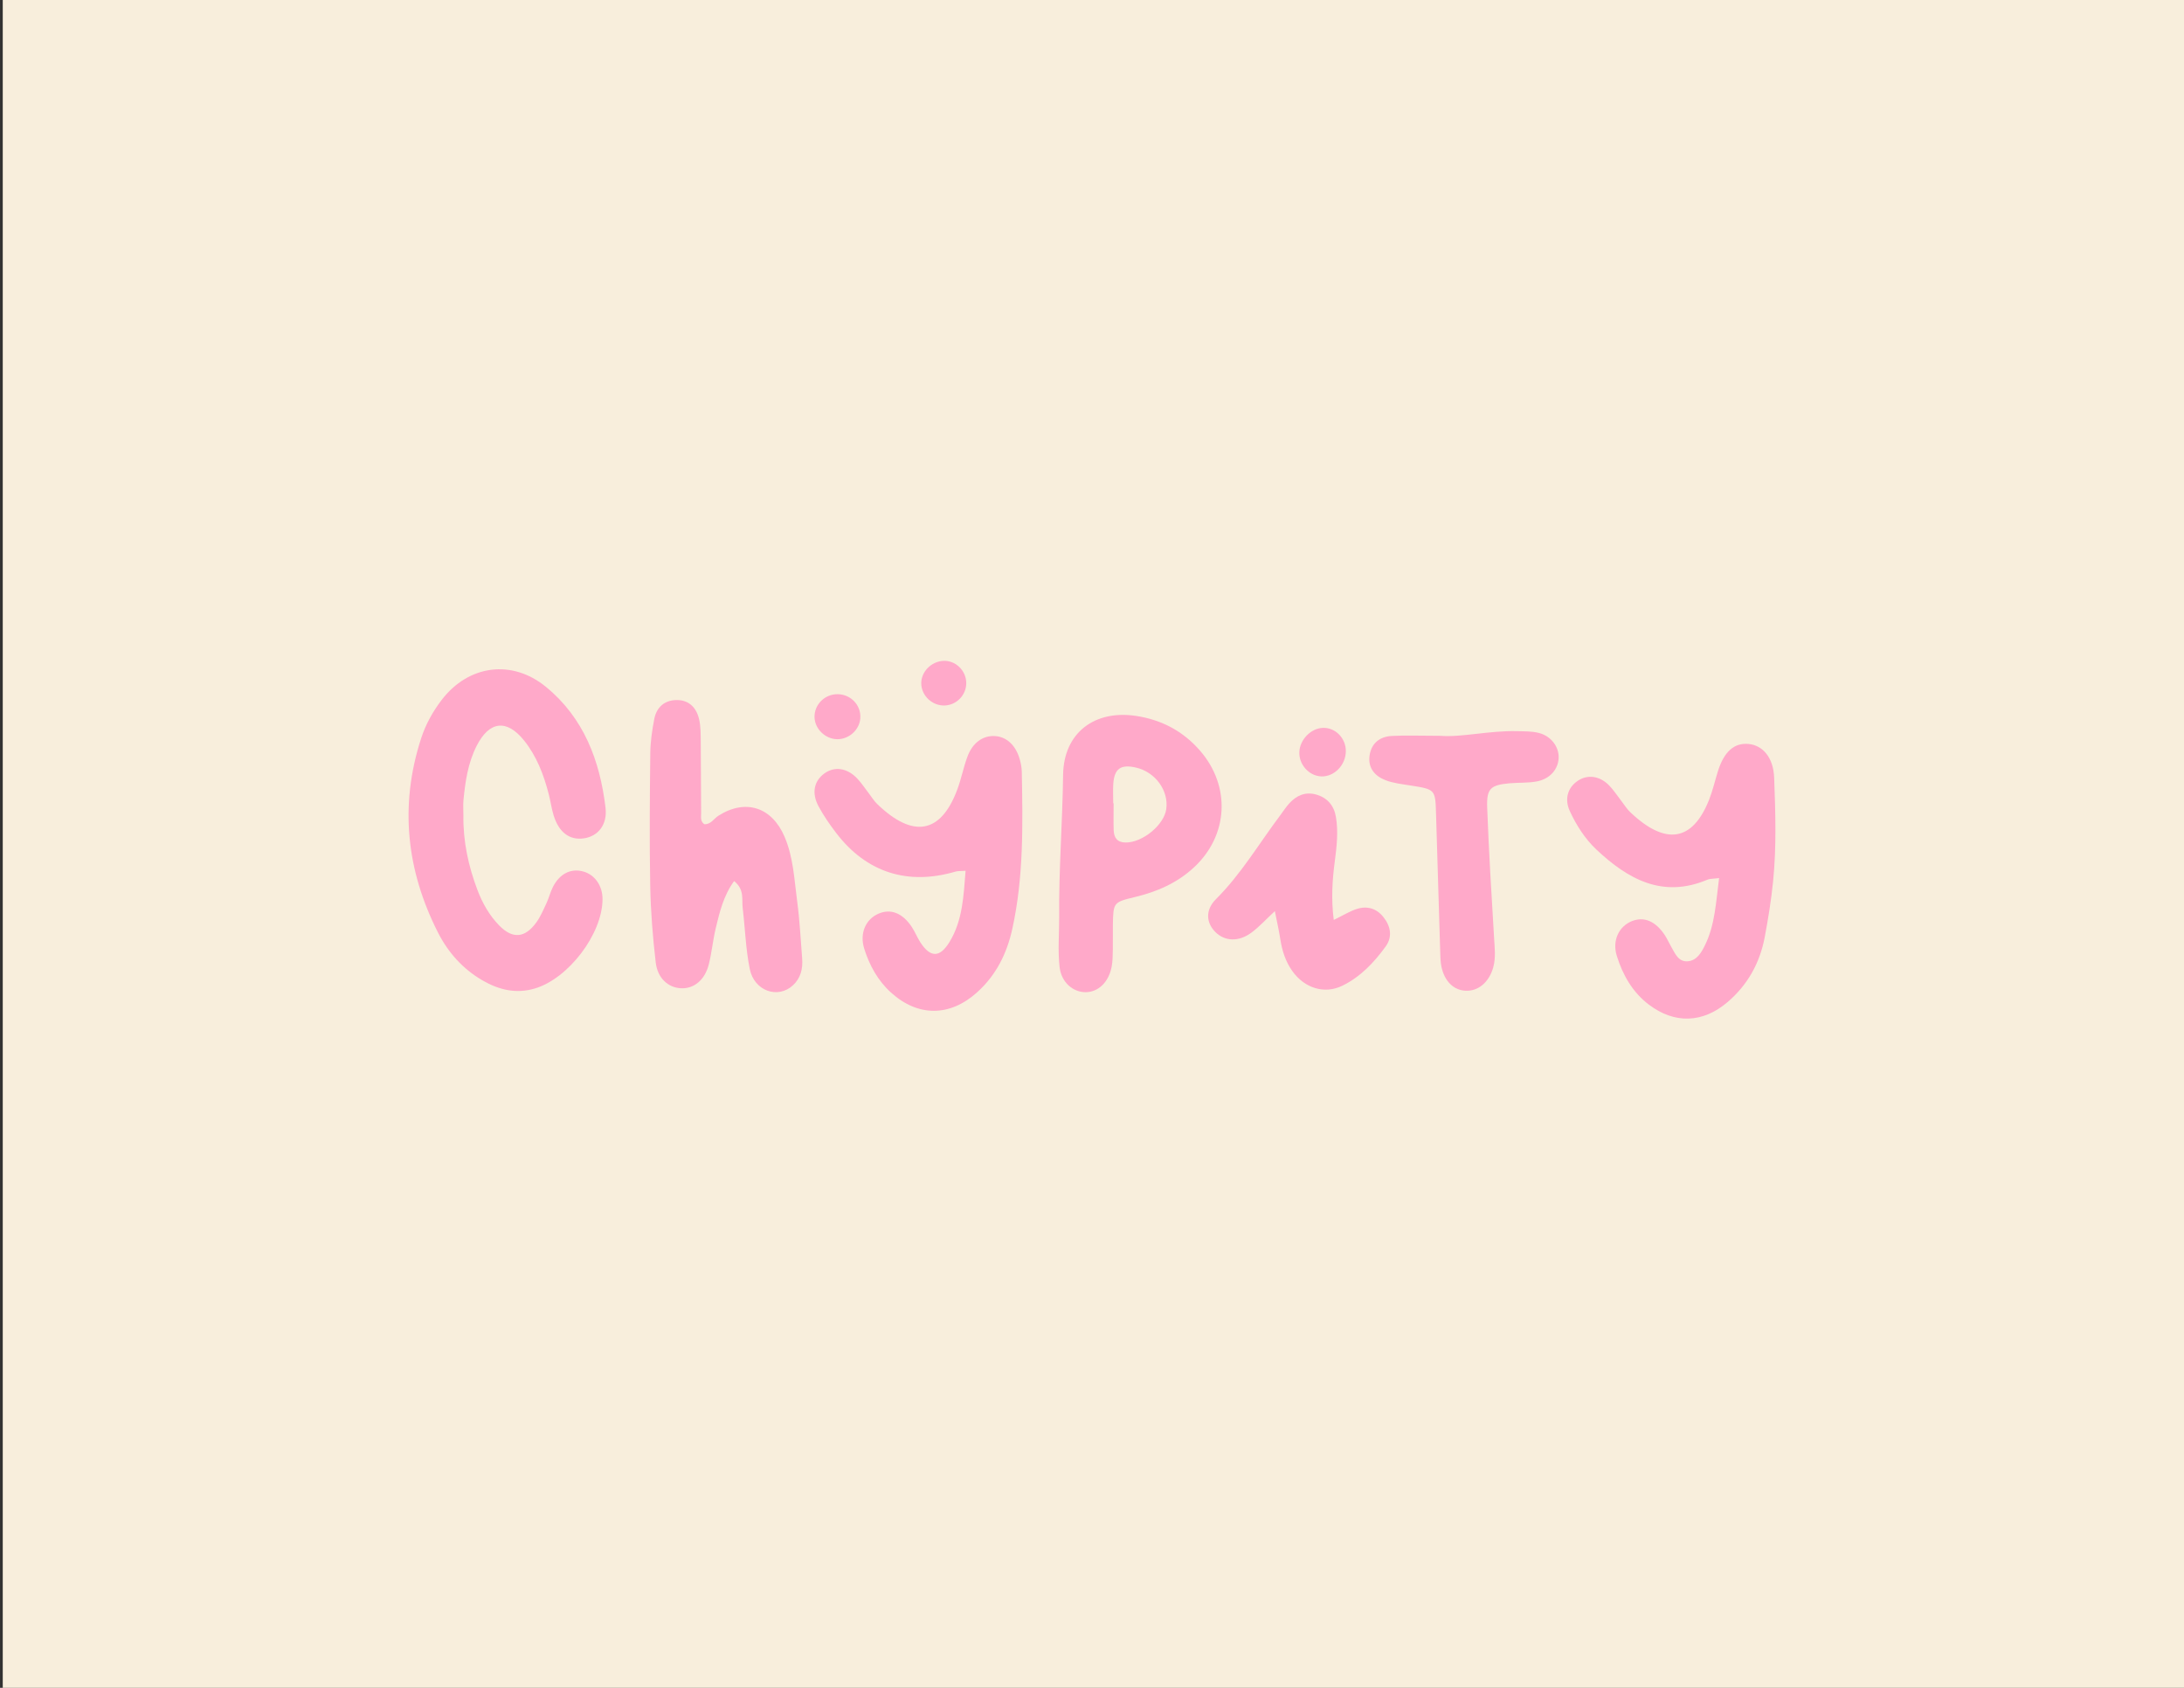 <?xml version="1.0" encoding="utf-8"?>
<!-- Generator: Adobe Illustrator 26.0.3, SVG Export Plug-In . SVG Version: 6.00 Build 0)  -->
<svg version="1.1" id="Capa_1" xmlns="http://www.w3.org/2000/svg" xmlns:xlink="http://www.w3.org/1999/xlink" x="0px" y="0px"
	 viewBox="0 0 792 612" style="enable-background:new 0 0 792 612;" xml:space="preserve">
<rect x="0" y="0" width="792" height="612" fill="#333333" stroke="none"/>
<style type="text/css">
	.st0{fill:#F8EEDC;}
	.st1{fill:#FFA9C9;}
</style>
<rect x="1" class="st0" width="791" height="612"/>
<path class="st1" d="M168.05,295.64c-0.14,9.36,1.78,18.34,5.09,27.06c1.82,4.79,4.31,9.21,7.89,12.87
	c4.83,4.94,9.27,4.61,13.4-1.02c1.56-2.13,2.62-4.66,3.75-7.08c0.88-1.88,1.37-3.96,2.3-5.81c2.44-4.82,6.44-6.85,10.86-5.71
	c4.31,1.1,7.19,5.18,7.16,10.13c-0.07,12.62-12.39,28.76-24.58,32.35c-6.78,2-12.98,0.49-18.87-2.9
	c-7.18-4.14-12.56-10.17-16.25-17.45c-11.4-22.52-13.95-45.92-6.15-70.16c1.66-5.15,4.24-9.86,7.53-14.15
	c9.74-12.7,25.5-14.81,37.81-4.71c13.73,11.26,19.55,26.72,21.59,43.76c0.75,6.25-2.73,10.42-7.85,11.16
	c-5.13,0.75-9.04-2.12-10.95-8.28c-0.79-2.55-1.13-5.24-1.81-7.84c-1.81-6.98-4.36-13.67-8.91-19.35c-6.28-7.83-12.6-7.12-17.2,1.91
	c-3.16,6.21-4.16,13.02-4.8,19.86C167.91,292.05,168.05,293.85,168.05,295.64z"/>
<path class="st1" d="M255.39,298.84c2.39,0.16,3.45-1.99,5.13-3.06c9.82-6.23,19.37-3.19,24,7.63c3.23,7.55,3.52,15.67,4.59,23.61
	c0.91,6.78,1.23,13.64,1.78,20.46c0.3,3.74-0.51,7.18-3.34,9.79c-5.45,5.04-14.04,2.08-15.66-5.93c-1.47-7.26-1.68-14.77-2.57-22.16
	c-0.37-3.09,0.72-6.63-3.1-9.71c-3.83,5.25-5.26,11.24-6.68,17.16c-1.04,4.34-1.42,8.84-2.53,13.15c-1.45,5.63-5.39,8.76-10.01,8.56
	c-4.63-0.2-8.54-3.58-9.21-9.37c-1.07-9.16-1.81-18.39-1.99-27.61c-0.3-16.09-0.16-32.18,0.02-48.27c0.04-4.14,0.66-8.33,1.45-12.41
	c0.83-4.31,3.8-6.85,8.18-6.85c4.47-0.01,7.15,2.86,8.09,7.02c0.58,2.58,0.55,5.32,0.58,7.99c0.09,8.64,0.06,17.28,0.14,25.93
	C254.27,296.16,253.86,297.76,255.39,298.84z"/>
<path class="st1" d="M384.1,332.78c-0.18-17.27,1.2-34.49,1.42-51.78c0.19-15.27,11.4-23.72,26.55-21.4
	c9.13,1.4,16.9,5.47,23.06,12.53c11.28,12.92,10.38,30.85-2.25,42.47c-6.09,5.6-13.36,8.76-21.34,10.67
	c-7.83,1.87-7.82,2-7.97,10.17c-0.05,2.98,0.05,5.96-0.02,8.94c-0.05,2.08-0.04,4.2-0.44,6.23c-1.1,5.59-4.88,9.15-9.45,9.15
	c-4.51,0-8.77-3.49-9.42-9.14C383.58,344.74,384.1,338.73,384.1,332.78z M403.7,291.28c0.05,0,0.1,0,0.14,0
	c0,3.25-0.08,6.51,0.02,9.75c0.09,2.7,1.29,4.43,4.33,4.46c6.11,0.05,13.93-6.33,14.74-12.11c0.94-6.72-3.97-13.46-10.98-15.06
	c-5.51-1.26-7.83,0.35-8.23,5.87C403.56,286.53,403.7,288.91,403.7,291.28z"/>
<path class="st1" d="M522.3,266.8c7.68,0.63,17.68-1.94,27.82-1.68c2.66,0.07,5.42-0.01,7.96,0.65c4.49,1.16,7.34,5.12,7.14,9.13
	c-0.2,4.09-3.18,7.56-7.94,8.44c-3.19,0.6-6.53,0.38-9.79,0.67c-6.96,0.63-8.45,1.87-8.18,8.84c0.59,15.77,1.55,31.52,2.5,47.27
	c0.21,3.58,0.67,7.13-0.31,10.65c-1.52,5.42-5.46,8.71-10.08,8.46c-4.33-0.23-7.63-3.47-8.72-8.8c-0.35-1.74-0.38-3.55-0.43-5.33
	c-0.52-16.67-1.02-33.34-1.51-50.01c-0.26-8.91-0.25-8.87-9.55-10.32c-2.93-0.46-5.96-0.81-8.71-1.85
	c-3.92-1.49-6.49-4.46-5.85-8.95c0.63-4.41,3.65-6.86,7.97-7.11C509.67,266.57,514.74,266.8,522.3,266.8z"/>
<g>
	<g>
		<path class="st1" d="M483.67,333.56c3.51-1.71,5.8-3.15,8.3-3.96c3.72-1.21,7.13-0.27,9.64,2.84c2.7,3.34,3.45,7.21,0.88,10.75
			c-4.21,5.82-9.19,11.07-15.75,14.25c-6.48,3.14-13.7,0.84-18.09-5.33c-2.47-3.46-3.72-7.41-4.37-11.61
			c-0.48-3.13-1.2-6.22-1.97-10.13c-3.31,3.08-5.69,5.72-8.5,7.8c-4.63,3.43-9.66,3.17-13.06-0.21c-3.4-3.39-3.69-8.05,0.19-11.92
			c9.17-9.13,15.66-20.24,23.35-30.46c1.07-1.43,2.04-2.95,3.24-4.27c2.58-2.82,5.72-4.29,9.61-3.25c4.19,1.12,6.64,4.05,7.32,8.17
			c0.89,5.33,0.3,10.7-0.41,16.03C483.16,319.04,482.68,325.8,483.67,333.56z"/>
		<path class="st1" d="M488.05,272.38c-0.03,5.02-4.19,9.3-8.88,9.14c-4.47-0.16-8.21-4.32-7.98-8.92c0.22-4.46,4.21-8.53,8.53-8.68
			C484.24,263.75,488.08,267.65,488.05,272.38z"/>
	</g>
</g>
<g>
	<g>
		<path class="st1" d="M350.16,315.74c-1.92,0.14-2.83,0.05-3.65,0.29c-17.36,5.11-32.33,0.33-43.28-13.99
			c-2.34-3.07-4.57-6.28-6.39-9.67c-2.6-4.84-1.64-9.2,2.11-11.92c3.69-2.68,8.29-2.03,11.96,1.88c1.62,1.73,2.93,3.75,4.38,5.64
			c0.91,1.18,1.7,2.48,2.76,3.51c12.99,12.57,23.09,10.89,29.08-5.15c1.46-3.89,2.24-8.03,3.68-11.93c1.88-5.1,5.6-7.73,9.92-7.51
			c4.29,0.22,7.66,3.33,9.1,8.54c0.39,1.42,0.68,2.92,0.71,4.39c0.36,19.06,0.71,38.11-3.42,56.9c-1.97,8.97-5.84,16.81-12.74,23.05
			c-9.86,8.92-21.45,9.02-31.28,0.12c-4.77-4.32-7.77-9.83-9.68-15.83c-1.8-5.68,0.54-10.8,5.21-12.79
			c4.41-1.88,8.69-0.2,12.04,4.87c1.14,1.73,1.91,3.71,3.03,5.46c3.66,5.68,7.08,5.79,10.66-0.09
			C349.13,333.66,349.42,324.82,350.16,315.74z"/>
	</g>
</g>
<g>
	<g>
		<path class="st1" d="M623.41,318.38c-2.45,0.31-3.4,0.23-4.17,0.56c-16.29,6.92-28.9-0.16-40.31-10.88
			c-4.11-3.86-7.23-8.74-9.62-13.88c-2.07-4.44-0.81-8.58,2.81-11.04c3.51-2.39,7.89-1.89,11.32,1.56c1.67,1.68,2.97,3.72,4.43,5.59
			c1.1,1.41,2.04,2.99,3.32,4.2c12.75,12.14,22.65,10.74,28.68-4.74c1.29-3.32,2.07-6.83,3.15-10.23
			c2.22-6.98,5.84-10.19,10.92-9.78c5.25,0.42,9.17,4.88,9.44,12.26c0.46,12.49,0.87,25.01-0.38,37.48
			c-0.68,6.8-1.77,13.58-3.04,20.3c-1.76,9.36-6.17,17.33-13.48,23.57c-8.96,7.66-19.22,7.99-28.55,0.91
			c-5.94-4.51-9.44-10.73-11.6-17.62c-1.77-5.65,0.77-10.79,5.49-12.66c4.42-1.74,8.59,0.03,11.96,5.18
			c0.81,1.24,1.4,2.63,2.15,3.91c1.49,2.54,2.66,5.86,6.27,5.47c3.24-0.35,4.86-3.28,6.16-5.96
			C621.93,335.22,622.26,327.23,623.41,318.38z"/>
	</g>
</g>
<path class="st1" d="M303.56,268.03c-4.28-0.08-8.03-3.7-8.18-7.89c-0.16-4.65,3.72-8.51,8.46-8.43c4.76,0.08,8.47,4.04,8.14,8.72
	C311.7,264.63,307.85,268.11,303.56,268.03z"/>
<path class="st1" d="M342.69,255.8c-4.58,0.23-8.61-3.55-8.61-8.09c0-4.09,3.54-7.76,7.81-8.08c4.52-0.34,8.53,3.47,8.51,8.11
	C350.38,252,346.96,255.58,342.69,255.8z"/>
</svg>
